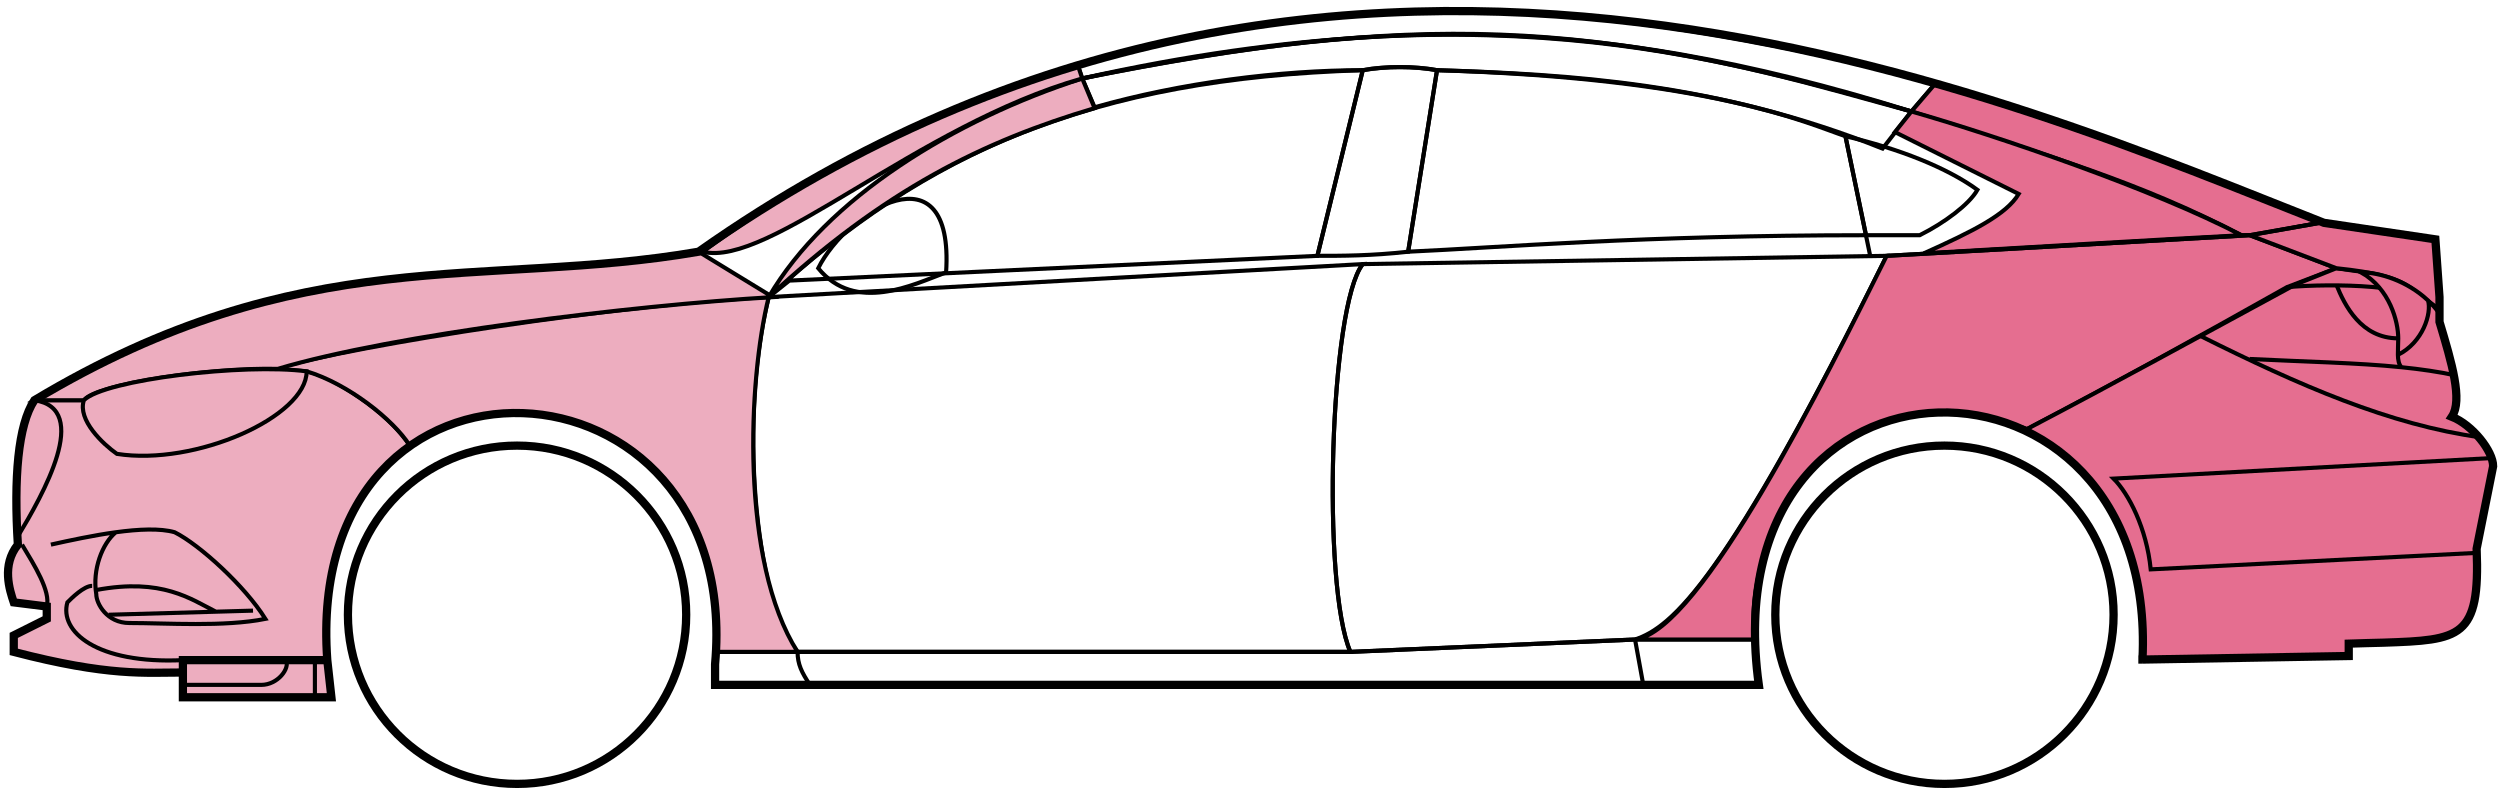 <svg width="303" height="96" viewBox="0 0 303 96" fill="none" xmlns="http://www.w3.org/2000/svg">
<circle cx="62.667" cy="74.508" r="20.5" stroke="black"/>
<circle cx="235.667" cy="74.508" r="20.5" stroke="black"/>
<path d="M132.665 13.007L131.165 9.507C171.165 1.508 192.665 2.008 231.665 13.508L228.165 18.008C208.165 10.008 190.165 9.007 174.165 8.508C171.665 8.008 167.665 8.008 165.165 8.507C155.165 8.508 143.165 10.008 132.665 13.007Z" stroke="black" stroke-width="0.5"/>
<path d="M131.165 9.508L130.665 8.008C166.665 -2.992 199.165 1.007 234.665 10.008L231.665 13.508C191.665 1.008 165.665 2.508 131.165 9.508Z" stroke="black" stroke-width="0.5"/>
<path d="M131.165 9.508C182.665 -1.992 211.165 8.008 231.665 13.508" stroke="black" stroke-width="0.5"/>
<path d="M226.667 31.008L223.667 16.508C219.167 15.008 207.667 9.508 174.167 8.508L170.667 30.508C181.667 30.008 199.167 28.508 226.167 28.508" stroke="black" stroke-width="0.5"/>
<path d="M165.167 8.508C132.167 9.508 112.167 18.508 93.167 36.008L95.667 34.008L159.667 31.008L165.167 8.508Z" stroke="black" stroke-width="0.5"/>
<path d="M239.665 23.008C235.998 20.341 230.165 18.008 223.665 16.508L226.165 28.508H232.665C235.665 27.008 238.665 24.776 239.665 23.008Z" stroke="black" stroke-width="0.5"/>
<path d="M96.667 79.008H163.667L198.167 77.508M96.667 79.008C96.667 80.508 97.167 81.508 98.167 83.008M96.667 79.008H86.667V83.008H98.167M198.167 77.508L199.167 83.008M198.167 77.508H212.667L213.167 83.008H199.167M199.167 83.008H98.167" stroke="black" stroke-width="0.5"/>
<path d="M96.666 79.008C92.167 74.508 89.167 52.508 93.166 36.008L165.167 32.008C161.167 37.008 160.167 71.008 163.667 79.008H96.666Z" stroke="black" stroke-width="0.5"/>
<path d="M228.667 31.008L165.167 32.008C161.167 37.008 160.167 71.008 163.667 79.008L198.167 77.508C202.667 76.008 209.167 70.508 228.667 31.008Z" stroke="black" stroke-width="0.5"/>
<path d="M170.667 30.508C166.167 31.008 162.667 31.008 159.667 31.008L165.167 8.508C168.167 8.008 171.167 8.008 174.167 8.508L170.667 30.508Z" stroke="black" stroke-width="0.5"/>
<path d="M99.167 32.508C103.667 38.008 110.667 34.508 114.667 33.008C115.667 17.508 102.667 25.508 99.167 32.508Z" stroke="black" stroke-width="0.5"/>
<path d="M234.665 10.008L231.665 13.508C248.665 19.008 259.165 22.008 271.665 28.508H273.165L281.165 27.008C266.165 20.508 258.665 18.008 234.665 10.008Z" fill="#E56E90" stroke="black" stroke-width="0.5"/>
<path d="M271.665 28.508C261.165 23.008 242.165 16.508 231.665 13.508L229.665 16.008L244.665 23.508C243.165 26.008 239.165 28.008 233.165 30.708C245.165 30.008 262.165 29.008 271.665 28.508Z" fill="#E56E90" stroke="black" stroke-width="0.5"/>
<path d="M277.167 34.808L283.165 32.508L272.666 28.508L228.666 31.008C221.166 46.008 206.166 76.508 198.166 77.508H212.666C211.166 66.508 220.666 43.008 245.667 52.008C256.167 46.508 266.167 41.008 277.167 34.808Z" fill="#E56E90" stroke="black" stroke-width="0.5"/>
<path d="M278.165 34.508C266.165 41.008 256.165 46.508 245.665 52.008C250.165 55.008 260.665 61.008 259.665 80.008L284.665 79.508V78.008C293.165 77.008 301.665 80.508 300.165 66.508L302.165 56.508C302.165 55.008 299.665 51.008 297.165 50.508C298.665 48.008 295.665 39.008 295.665 39.008V37.508L291.665 34.508L286.665 33.008L283.165 32.508L278.165 34.508Z" fill="#E56E90" stroke="black" stroke-width="0.5"/>
<path d="M281.165 27.008L272.665 28.508L283.165 32.508C292.665 33.508 291.664 35.008 295.659 37.428L295.165 29.008L281.165 27.008Z" fill="#E56E90"/>
<path d="M295.665 37.508L295.659 37.428M295.659 37.428L295.165 29.008L281.165 27.008L272.665 28.508L283.165 32.508C292.665 33.508 291.664 35.008 295.659 37.428Z" stroke="black" stroke-width="0.5"/>
<path d="M294.167 37.008C293.667 34.508 282.667 34.308 277.167 34.808" stroke="black" stroke-width="0.5"/>
<path d="M300.167 67.008L260.667 69.008C260.167 64.008 258 59.841 256.167 58.008L302.167 55.508M300.667 53.008C289.667 51.508 278.667 46.708 266.667 40.708M228.667 31.008L272.667 28.508L281.167 27.008" stroke="black" stroke-width="0.5"/>
<path d="M290.667 41.008C290.667 39.008 289.667 35.008 286.167 33.008C288.388 33.008 291.765 34.048 294.276 36.418C294.74 37.948 293.667 41.508 290.625 43.008C290.612 42.417 290.667 41.732 290.667 41.008Z" fill="#E56E90"/>
<path d="M272.667 43.508C279.663 43.857 285.68 43.962 291.06 44.508M297.667 45.508C295.564 45.057 293.371 44.742 291.06 44.508M295.667 38.008C295.249 37.422 294.78 36.893 294.276 36.418M291.06 44.508C290.734 44.163 290.64 43.64 290.625 43.008M290.625 43.008C290.612 42.417 290.667 41.732 290.667 41.008C290.667 39.008 289.667 35.008 286.167 33.008C288.388 33.008 291.765 34.048 294.276 36.418M290.625 43.008C293.667 41.508 294.74 37.948 294.276 36.418" stroke="black" stroke-width="0.5"/>
<path d="M290.667 41.008C286.167 41.008 284.167 37.008 283.167 34.508" stroke="black" stroke-width="0.5"/>
<path d="M132.665 13.107C119.165 17.108 107.165 23.008 93.165 36.008C100.165 24.008 115.665 14.508 131.165 9.508L132.665 13.107Z" fill="#EDADBF" stroke="black" stroke-width="0.5"/>
<path d="M131.165 9.508C111.165 15.182 93.165 32.508 85.165 30.508C98.165 21.008 114.165 12.508 130.665 8.008L131.165 9.508Z" fill="#EDADBF" stroke="black" stroke-width="0.5"/>
<path d="M10.166 48.508H4.166C1.665 52.508 1.665 62.508 2.166 66.008C0.665 67.008 0.666 71.508 1.666 73.008L5.666 73.508V75.008L1.666 77.008V79.008C5.666 80.008 14.166 82.008 22.166 81.508V80.008H39.666C38.999 71.508 40.666 61.008 49.666 54.008C47.166 50.008 40.166 45.508 37.166 45.008C27.166 44.008 12.166 46.508 10.166 48.508Z" fill="#EDADBF" stroke="black" stroke-width="0.5"/>
<path d="M93.167 36.008C75.334 36.841 43.667 41.708 33.167 44.708L37.167 45.008C42.167 46.508 47.667 50.841 49.667 54.008C62.666 44.508 88.166 51.508 86.666 79.008H96.666C89.666 68.008 90.666 46.008 93.167 36.008Z" fill="#EDADBF" stroke="black" stroke-width="0.5"/>
<path d="M10.165 48.508H4.165C36.665 29.008 58.665 35.008 84.665 30.508L93.665 36.008C76.665 37.008 47.665 40.508 33.665 44.708C25.665 44.508 11.665 46.508 10.165 48.508Z" fill="#EDADBF" stroke="black" stroke-width="0.5"/>
<path d="M37.166 45.008C29.666 44.008 12.666 46.008 10.166 48.508C9.366 50.908 12.5 53.841 14.166 55.008C23.666 56.508 37.166 50.508 37.166 45.008Z" fill="#EDADBF" stroke="black" stroke-width="0.5"/>
<path d="M4.166 48.508C11.166 49.508 5.166 60.008 2.166 65.008C1.666 58.008 2.166 52.508 4.166 48.508Z" fill="#EDADBF" stroke="black" stroke-width="0.5"/>
<path d="M22.165 84.508V80.008H39.665L40.165 84.508H22.165Z" fill="#EDADBF" stroke="black" stroke-width="0.5"/>
<path d="M2.667 66.008C4.167 68.508 6.167 71.674 5.667 73.508M22.167 80.008C11.667 80.508 7.167 76.508 8.167 73.008C8.667 72.508 10.167 71.008 11.167 71.008" stroke="black" stroke-width="0.5"/>
<path d="M32.167 75.008C29.667 71.008 24.167 66.008 21.167 64.508C19.417 64.008 16.792 64.133 14.042 64.508C12.417 65.841 11.167 69.008 11.667 72.008C11.667 73.174 12.974 75.508 15.667 75.508C20.167 75.508 27.167 76.008 32.167 75.008Z" fill="#EDADBF"/>
<path d="M6.167 66.008C8.417 65.508 11.292 64.883 14.042 64.508M14.042 64.508C16.792 64.133 19.417 64.008 21.167 64.508C24.167 66.008 29.667 71.008 32.167 75.008C27.167 76.008 20.167 75.508 15.667 75.508C12.974 75.508 11.667 73.174 11.667 72.008C11.167 69.008 12.417 65.841 14.042 64.508Z" stroke="black" stroke-width="0.5"/>
<path d="M11.667 71.508C19.667 70.008 23.167 72.636 26.167 74.136M13.167 74.508L30.667 74.008" stroke="black" stroke-width="0.5"/>
<path d="M22.165 83.008H31.665C33.665 83.008 35.165 81.008 34.665 80.008M38.165 80.008V84.508" stroke="black" stroke-width="0.5"/>
<path d="M22.167 81.508C17.667 81.508 13.167 82.008 1.667 79.008V77.008L5.667 75.008V73.508L1.667 73.008C1.166 71.508 0.166 68.508 2.166 66.008C1.666 58.008 2.166 51.508 4.167 48.507C36.667 29.008 58.667 35.008 84.667 30.508C162.667 -24.492 244.667 12.508 281.667 27.008L295.167 29.008L295.667 36.008V39.008C297.165 44.008 298.5 48.508 297.167 50.508C299.667 51.508 302.167 54.674 302.167 56.508L300.167 66.508C300.619 77.356 298.211 77.58 288.879 77.892C287.888 77.925 285.819 77.96 284.667 78.008V79.508L259.667 79.939M22.167 81.508V84.508H40.165L39.667 80.008M22.167 81.508V80.008H39.667M39.667 80.008C36.667 38.508 90.167 41.508 86.667 80.508V83.008H213.167C207.167 39.508 261.667 39.508 259.667 79.939M259.165 79.939H259.667" stroke="black"/>
</svg>
